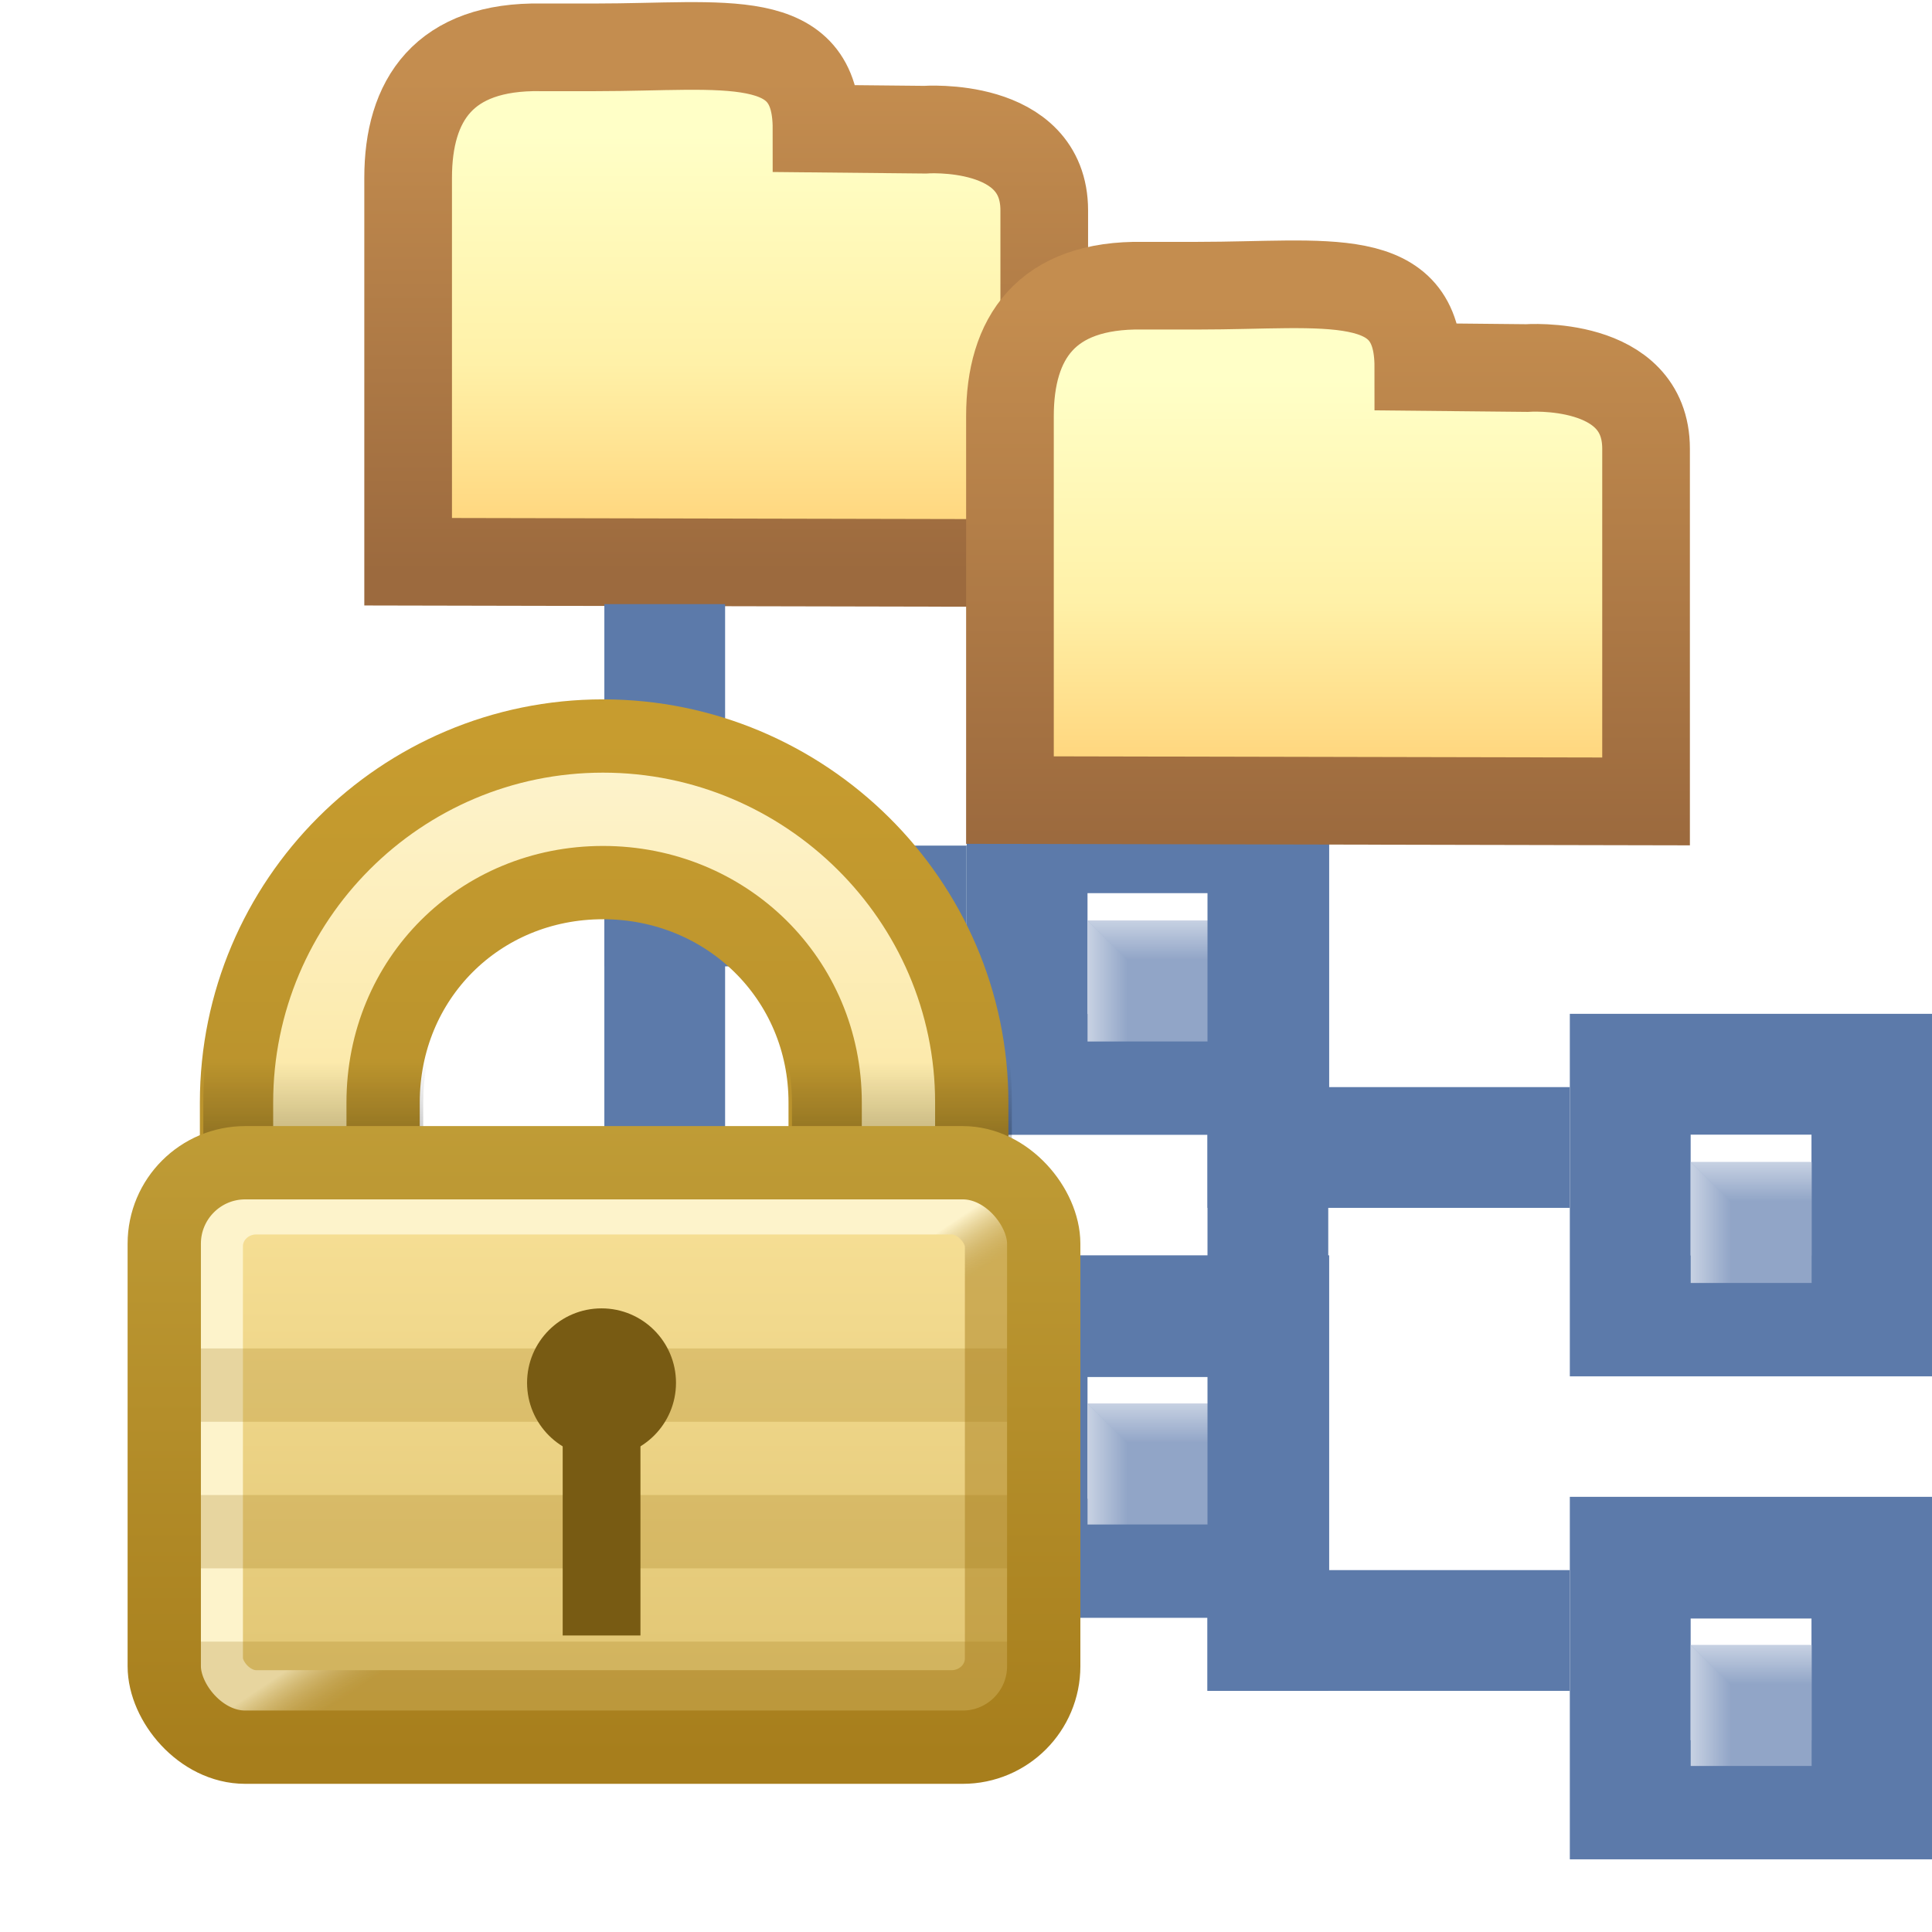 <svg xmlns="http://www.w3.org/2000/svg" xmlns:svg="http://www.w3.org/2000/svg" xmlns:xlink="http://www.w3.org/1999/xlink" id="svg2" width="16" height="16" version="1.1"><defs id="defs4"><linearGradient id="linearGradient5991"><stop id="stop5993" offset="0" stop-color="#9c6a3e" stop-opacity="1"/><stop id="stop5995" offset="1" stop-color="#c48d4f" stop-opacity="1"/></linearGradient><linearGradient id="linearGradient5981"><stop id="stop5983" offset="0" stop-color="#9c6a3e" stop-opacity="1"/><stop id="stop5985" offset="1" stop-color="#c48d4f" stop-opacity="1"/></linearGradient><linearGradient id="linearGradient5973"><stop id="stop5975" offset="0" stop-color="#ffffc7" stop-opacity="1"/><stop id="stop5977" offset=".555" stop-color="#fff1a8" stop-opacity="1"/><stop id="stop5979" offset="1" stop-color="#ffd379" stop-opacity="1"/></linearGradient><linearGradient id="linearGradient5965"><stop id="stop5967" offset="0" stop-color="#ffffc7" stop-opacity="1"/><stop id="stop5969" offset=".555" stop-color="#fff1a8" stop-opacity="1"/><stop id="stop5971" offset="1" stop-color="#ffd379" stop-opacity="1"/></linearGradient><linearGradient id="linearGradient5897" x1="-17.95" x2="-17.95" y1="1064.428" y2="1056.436" gradientTransform="matrix(-0.505,0,0,-0.414,1.182,1480.179)" gradientUnits="userSpaceOnUse" xlink:href="#linearGradient5965"/><linearGradient id="linearGradient5926" x1="-17.95" x2="-17.95" y1="1064.538" y2="1056.333" gradientTransform="matrix(-0.505,0,0,-0.414,-4.8,1478.205)" gradientUnits="userSpaceOnUse" xlink:href="#linearGradient5973"/><linearGradient id="linearGradient5987" x1="27.119" x2="27.119" y1="1043.289" y2="1038.868" gradientTransform="translate(-19.002,0)" gradientUnits="userSpaceOnUse" xlink:href="#linearGradient5981"/><linearGradient id="linearGradient5989" x1="22.577" x2="22.577" y1="1041.094" y2="1037.027" gradientTransform="translate(-20,0)" gradientUnits="userSpaceOnUse" xlink:href="#linearGradient5991"/><linearGradient id="linearGradient4879-9-2" x1="4.5" x2="4.5" y1="1044.347" y2="1045.343" gradientUnits="userSpaceOnUse" xlink:href="#linearGradient4871-7-1"/><linearGradient id="linearGradient4871-7-1"><stop id="stop4873-4-1" offset="0" stop-color="#fff" stop-opacity="1"/><stop id="stop4875-0-5" offset="1" stop-color="#fff" stop-opacity="0"/></linearGradient><linearGradient id="linearGradient4877-1-7" x1="3" x2="4" y1="1045.862" y2="1045.862" gradientUnits="userSpaceOnUse" xlink:href="#linearGradient4871-7-1"/><linearGradient id="linearGradient4879-9" x1="4.5" x2="4.5" y1="1044.347" y2="1045.343" gradientUnits="userSpaceOnUse" xlink:href="#linearGradient4871-7"/><linearGradient id="linearGradient4871-7"><stop id="stop4873-4" offset="0" stop-color="#fff" stop-opacity="1"/><stop id="stop4875-0" offset="1" stop-color="#fff" stop-opacity="0"/></linearGradient><linearGradient id="linearGradient4877-1" x1="3" x2="4" y1="1045.862" y2="1045.862" gradientUnits="userSpaceOnUse" xlink:href="#linearGradient4871-7"/><linearGradient id="linearGradient4877-1-4" x1="3" x2="4" y1="1045.862" y2="1045.862" gradientUnits="userSpaceOnUse" xlink:href="#linearGradient4871-7-0"/><linearGradient id="linearGradient4871-7-0"><stop id="stop4873-4-5" offset="0" stop-color="#fff" stop-opacity="1"/><stop id="stop4875-0-4" offset="1" stop-color="#fff" stop-opacity="0"/></linearGradient><linearGradient id="linearGradient4879-9-7" x1="4.5" x2="4.5" y1="1044.347" y2="1045.343" gradientUnits="userSpaceOnUse" xlink:href="#linearGradient4871-7-0"/><linearGradient id="linearGradient4877-1-7-2" x1="3" x2="4" y1="1045.862" y2="1045.862" gradientUnits="userSpaceOnUse" xlink:href="#linearGradient4871-7-1-1"/><linearGradient id="linearGradient4871-7-1-1"><stop id="stop4873-4-1-4" offset="0" stop-color="#fff" stop-opacity="1"/><stop id="stop4875-0-5-9" offset="1" stop-color="#fff" stop-opacity="0"/></linearGradient><linearGradient id="linearGradient4879-9-2-9" x1="4.5" x2="4.5" y1="1044.347" y2="1045.343" gradientUnits="userSpaceOnUse" xlink:href="#linearGradient4871-7-1-1"/><mask id="mask8881" maskUnits="userSpaceOnUse"><g id="g8883" fill="#fff" display="inline"><path id="path8885" fill="#fff" fill-opacity="1" stroke="#fff" stroke-dasharray="none" stroke-linecap="butt" stroke-linejoin="miter" stroke-miterlimit="4" stroke-opacity="1" stroke-width=".726" d="m 6.66,1037.436 c 0,0 0.99,-0.074 0.99,0.668 l 0,2.921 -5.268,-0.011 0,-2.126 0,-1.053 c 0,-0.645 0.297,-1.095 1.102,-1.081 l 0.452,0 c 1.075,0 1.828,-0.155 1.828,0.673 z" display="inline"/><g id="g8887" fill="#fff" display="inline" transform="translate(0.007,-0.997)"><g id="g8889" fill="#fff" display="inline" transform="matrix(0.596,0,0,0.596,5.426,422.316)"><path id="path8891" fill="#fff" fill-opacity="1" stroke="none" d="m 2.642,1042.683 0,5.037 5.037,0 0,-5.037 z m 1.679,1.679 1.679,0 0,1.679 -1.679,0 z" display="inline"/><g id="g8893" fill="#fff" transform="matrix(0.56,0,0,0.56,2.642,459.9)"><rect id="rect8895" width="3" height="3" x="3" y="1044.362" fill="#fff" fill-opacity="1" stroke="none" display="inline"/><path id="path8897" fill="#fff" fill-opacity="1" stroke="none" d="m 3,1044.362 1,1 0,2 -1,0 z" display="inline" opacity=".5"/><path id="path8899" fill="#fff" fill-opacity="1" stroke="none" d="m 3,1044.362 1,1 2,0 0,-1 z" display="inline" opacity=".5"/></g></g><g id="g8901" fill="#fff" display="inline" transform="matrix(0.596,0,0,0.596,5.426,426.316)"><path id="path8903" fill="#fff" fill-opacity="1" stroke="none" d="m 2.642,1042.683 0,5.037 5.037,0 0,-5.037 z m 1.679,1.691 1.679,0 0,1.691 -1.679,0 z" display="inline"/><g id="g8905" fill="#fff" transform="matrix(0.56,0,0,0.56,2.642,459.9)"><rect id="rect8907" width="3" height="3" x="3" y="1044.362" fill="#fff" fill-opacity="1" stroke="none" display="inline"/><path id="path8909" fill="#fff" fill-opacity="1" stroke="none" d="m 3,1044.362 1,1 0,2 -1,0 z" display="inline" opacity=".5"/><path id="path8911" fill="#fff" fill-opacity="1" stroke="none" d="m 3,1044.362 1,1 2,0 0,-1 z" display="inline" opacity=".5"/></g></g><path id="path8913" fill="#fff" fill-opacity="1" stroke="none" d="m 4,1042.362 1,0 0,7 -1,0 z" display="inline"/><path id="path8915" fill="#fff" fill-opacity="1" stroke="none" d="m 4,1044.362 3,0 0,1 -3,0 z" display="inline"/><path id="path8917" fill="#fff" fill-opacity="1" stroke="none" d="m 4,1048.362 3,0 0,1 -3,0 z" display="inline"/></g></g></mask><filter id="filter8947" width="1.349" height="1.372" x="-.174" y="-.186"><feGaussianBlur id="feGaussianBlur8949" stdDeviation=".98"/></filter><linearGradient id="linearGradient8463-4" x1="25.656" x2="25.656" y1="1035.134" y2="1040.859" gradientTransform="translate(-43.39,2.499)" gradientUnits="userSpaceOnUse" xlink:href="#linearGradient4870-9"/><linearGradient id="linearGradient4870-9"><stop id="stop4872-8" offset="0" stop-color="#fdf3cb" stop-opacity="1"/><stop id="stop4874-5" offset="1" stop-color="#fce69e" stop-opacity="1"/></linearGradient><linearGradient id="linearGradient8465-3" x1="30.063" x2="30.063" y1="1034.609" y2="1040.763" gradientTransform="translate(-43.39,2.499)" gradientUnits="userSpaceOnUse" xlink:href="#linearGradient4862-2"/><linearGradient id="linearGradient4862-2"><stop id="stop4864-3" offset="0" stop-color="#c79c2f" stop-opacity="1"/><stop id="stop4866-0" offset="1" stop-color="#b7912c" stop-opacity="1"/></linearGradient><linearGradient id="linearGradient8467-1" x1="29.436" x2="29.436" y1="1041.45" y2="1039.056" gradientTransform="translate(-43.343,2.512)" gradientUnits="userSpaceOnUse" xlink:href="#linearGradient5001-7"/><linearGradient id="linearGradient5001-7"><stop id="stop5003-1" offset="0" stop-color="#000" stop-opacity="1"/><stop id="stop5005-9" offset="1" stop-color="#000" stop-opacity="0"/></linearGradient><linearGradient id="linearGradient8469-8" x1="32.326" x2="32.326" y1="1049.994" y2="1040.736" gradientTransform="translate(-43.39,1.055)" gradientUnits="userSpaceOnUse" xlink:href="#linearGradient4886-8"/><linearGradient id="linearGradient4886-8"><stop id="stop4888-3" offset="0" stop-color="#dec26f" stop-opacity="1"/><stop id="stop4890-2" offset="1" stop-color="#fce69e" stop-opacity="1"/></linearGradient><linearGradient id="linearGradient8471-9" x1="27.208" x2="32.558" y1="1041.838" y2="1049.788" gradientTransform="translate(-43.39,1.055)" gradientUnits="userSpaceOnUse" xlink:href="#linearGradient5156-3"/><linearGradient id="linearGradient5156-3"><stop id="stop5158-3" offset="0" stop-color="#fdf3cb" stop-opacity="1"/><stop id="stop5166-2" offset=".486" stop-color="#fdf3cb" stop-opacity="1"/><stop id="stop5164-8" offset=".565" stop-color="#a77e1c" stop-opacity=".502"/><stop id="stop5160-3" offset="1" stop-color="#a77e1c" stop-opacity=".5"/></linearGradient><filter id="filter5152-4" color-interpolation-filters="sRGB"><feGaussianBlur id="feGaussianBlur5154-0" stdDeviation=".324"/></filter><linearGradient id="linearGradient4878-1"><stop id="stop4880-2" offset="0" stop-color="#a77e1c" stop-opacity="1"/><stop id="stop4882-1" offset="1" stop-color="#c19e38" stop-opacity="1"/></linearGradient><linearGradient id="linearGradient17339" x1="29.263" x2="29.263" y1="1049.994" y2="1040.78" gradientTransform="translate(-43.39,1.055)" gradientUnits="userSpaceOnUse" xlink:href="#linearGradient4878-1"/></defs><g id="layer1" display="inline" transform="translate(0,-1036.362)"><g id="g8391" transform="translate(0.998,0)"><path id="path4887-8-4-7-4" fill="url(#linearGradient5926)" fill-opacity="1" stroke="url(#linearGradient5989)" stroke-dasharray="none" stroke-linecap="butt" stroke-linejoin="miter" stroke-miterlimit="4" stroke-opacity="1" stroke-width=".726" d="m 6.66,1037.436 c 0,0 0.99,-0.074 0.99,0.668 l 0,2.921 -5.268,-0.011 0,-2.126 0,-1.053 c 0,-0.645 0.297,-1.095 1.102,-1.081 l 0.452,0 c 1.075,0 1.828,-0.155 1.828,0.673 z" display="inline"/><g id="layer1-8-0" display="inline" transform="translate(0.007,-0.997)"><g id="g5029-8-3" display="inline" transform="matrix(0.596,0,0,0.596,5.426,422.316)"><path id="rect4035-17-2-0" fill="#5c7aaa" fill-opacity="1" stroke="none" d="m 2.642,1042.683 0,5.037 5.037,0 0,-5.037 z m 1.679,1.679 1.679,0 0,1.679 -1.679,0 z" display="inline"/><g id="g4094-4-3" transform="matrix(0.56,0,0,0.56,2.642,459.9)"><rect id="rect4035-1-1-5-5" width="3" height="3" x="3" y="1044.362" fill="#91a5c7" fill-opacity="1" stroke="none" display="inline"/><path id="rect4035-1-7-1-5-0" fill="url(#linearGradient4877-1-4)" fill-opacity="1" stroke="none" d="m 3,1044.362 1,1 0,2 -1,0 z" display="inline" opacity=".5"/><path id="rect4035-1-7-4-5-1-7" fill="url(#linearGradient4879-9-7)" fill-opacity="1" stroke="none" d="m 3,1044.362 1,1 2,0 0,-1 z" display="inline" opacity=".5"/></g></g><g id="g5029-8-7-6" display="inline" transform="matrix(0.596,0,0,0.596,5.426,426.316)"><path id="rect4035-17-2-6-7" fill="#5c7aaa" fill-opacity="1" stroke="none" d="m 2.642,1042.683 0,5.037 5.037,0 0,-5.037 z m 1.679,1.691 1.679,0 0,1.691 -1.679,0 z" display="inline"/><g id="g4094-4-1-8" transform="matrix(0.56,0,0,0.56,2.642,459.9)"><rect id="rect4035-1-1-5-4-3" width="3" height="3" x="3" y="1044.362" fill="#91a5c7" fill-opacity="1" stroke="none" display="inline"/><path id="rect4035-1-7-1-5-2-6" fill="url(#linearGradient4877-1-7-2)" fill-opacity="1" stroke="none" d="m 3,1044.362 1,1 0,2 -1,0 z" display="inline" opacity=".5"/><path id="rect4035-1-7-4-5-1-3-4" fill="url(#linearGradient4879-9-2-9)" fill-opacity="1" stroke="none" d="m 3,1044.362 1,1 2,0 0,-1 z" display="inline" opacity=".5"/></g></g><path id="rect4035-1-1-5-2-4" fill="#5c7aaa" fill-opacity="1" stroke="none" d="m 4,1042.362 1,0 0,7 -1,0 z" display="inline"/><path id="rect4035-1-1-5-2-2-19" fill="#5c7aaa" fill-opacity="1" stroke="none" d="m 4,1044.362 3,0 0,1 -3,0 z" display="inline"/><path id="rect4035-1-1-5-2-2-1-5" fill="#5c7aaa" fill-opacity="1" stroke="none" d="m 4,1048.362 3,0 0,1 -3,0 z" display="inline"/></g></g><g id="g8762" stroke="#fff" stroke-dasharray="none" stroke-miterlimit="4" stroke-width="2" mask="url(#mask8881)"><g id="g8919" filter="url(#filter8947)" opacity=".75"><path id="path5581-4" fill="#fff" fill-opacity="1" stroke="#fff" stroke-dasharray="none" stroke-linecap="butt" stroke-linejoin="miter" stroke-miterlimit="4" stroke-opacity="1" stroke-width="2" d="m 3.493,1044.901 2.019,0 0,1.941 1.973,0 0,2.034 -1.973,0 0,1.958 -2.019,0 0,-1.958 -1.989,0 0,-2.034 1.989,0 z" display="inline"/><path id="path4887-8-4-7-9" fill="#fff" fill-opacity="1" stroke="#fff" stroke-dasharray="none" stroke-linecap="butt" stroke-linejoin="miter" stroke-miterlimit="4" stroke-opacity="1" stroke-width="2" d="m 11.643,1039.41 c 0,0 0.99,-0.074 0.99,0.668 l 0,2.921 -5.268,-0.011 0,-2.126 0,-1.053 c 0,-0.645 0.297,-1.095 1.102,-1.081 l 0.452,0 c 1.075,0 1.828,-0.155 1.828,0.673 z" display="inline"/><g id="layer1-8-04" fill="#fff" stroke="#fff" stroke-dasharray="none" stroke-miterlimit="4" stroke-width="2" display="inline" transform="translate(5.001,1.004)"><g id="g5029-8-4" fill="#fff" stroke="#fff" stroke-dasharray="none" stroke-miterlimit="4" stroke-width="3.358" display="inline" transform="matrix(0.596,0,0,0.596,5.426,422.316)"><path id="rect4035-17-2-9" fill="#fff" fill-opacity="1" stroke="#fff" stroke-dasharray="none" stroke-miterlimit="4" stroke-width="3.358" d="m 2.642,1042.683 0,5.037 5.037,0 0,-5.037 z m 1.679,1.679 1.679,0 0,1.679 -1.679,0 z" display="inline"/><g id="g4094-4-8" fill="#fff" stroke="#fff" stroke-dasharray="none" stroke-miterlimit="4" stroke-width="6" transform="matrix(0.56,0,0,0.56,2.642,459.9)"><rect id="rect4035-1-1-5-53" width="3" height="3" x="3" y="1044.362" fill="#fff" fill-opacity="1" stroke="#fff" stroke-dasharray="none" stroke-miterlimit="4" stroke-width="6" display="inline"/><path id="rect4035-1-7-1-5-23" fill="#fff" fill-opacity="1" stroke="#fff" stroke-dasharray="none" stroke-miterlimit="4" stroke-width="6" d="m 3,1044.362 1,1 0,2 -1,0 z" display="inline" opacity=".5"/><path id="rect4035-1-7-4-5-1-0" fill="#fff" fill-opacity="1" stroke="#fff" stroke-dasharray="none" stroke-miterlimit="4" stroke-width="6" d="m 3,1044.362 1,1 2,0 0,-1 z" display="inline" opacity=".5"/></g></g><g id="g5029-8-7-1" fill="#fff" stroke="#fff" stroke-dasharray="none" stroke-miterlimit="4" stroke-width="3.358" display="inline" transform="matrix(0.596,0,0,0.596,5.426,426.316)"><path id="rect4035-17-2-6-71" fill="#fff" fill-opacity="1" stroke="#fff" stroke-dasharray="none" stroke-miterlimit="4" stroke-width="3.358" d="m 2.642,1042.683 0,5.037 5.037,0 0,-5.037 z m 1.679,1.691 1.679,0 0,1.691 -1.679,0 z" display="inline"/><g id="g4094-4-1-9" fill="#fff" stroke="#fff" stroke-dasharray="none" stroke-miterlimit="4" stroke-width="6" transform="matrix(0.56,0,0,0.56,2.642,459.9)"><rect id="rect4035-1-1-5-4-8" width="3" height="3" x="3" y="1044.362" fill="#fff" fill-opacity="1" stroke="#fff" stroke-dasharray="none" stroke-miterlimit="4" stroke-width="6" display="inline"/><path id="rect4035-1-7-1-5-2-8" fill="#fff" fill-opacity="1" stroke="#fff" stroke-dasharray="none" stroke-miterlimit="4" stroke-width="6" d="m 3,1044.362 1,1 0,2 -1,0 z" display="inline" opacity=".5"/><path id="rect4035-1-7-4-5-1-3-3" fill="#fff" fill-opacity="1" stroke="#fff" stroke-dasharray="none" stroke-miterlimit="4" stroke-width="6" d="m 3,1044.362 1,1 2,0 0,-1 z" display="inline" opacity=".5"/></g></g><path id="rect4035-1-1-5-2-29" fill="#fff" fill-opacity="1" stroke="#fff" stroke-dasharray="none" stroke-miterlimit="4" stroke-width="2" d="m 4,1042.362 1,0 0,7 -1,0 z" display="inline"/><path id="rect4035-1-1-5-2-2-3" fill="#fff" fill-opacity="1" stroke="#fff" stroke-dasharray="none" stroke-miterlimit="4" stroke-width="2" d="m 4,1044.362 3,0 0,1 -3,0 z" display="inline"/><path id="rect4035-1-1-5-2-2-1-3" fill="#fff" fill-opacity="1" stroke="#fff" stroke-dasharray="none" stroke-miterlimit="4" stroke-width="2" d="m 4,1048.362 3,0 0,1 -3,0 z" display="inline"/></g></g></g><path id="path4887-8-4-7" fill="url(#linearGradient5897)" fill-opacity="1" stroke="url(#linearGradient5987)" stroke-dasharray="none" stroke-linecap="butt" stroke-linejoin="miter" stroke-miterlimit="4" stroke-opacity="1" stroke-width=".726" d="m 12.642,1039.41 c 0,0 0.99,-0.074 0.99,0.668 l 0,2.921 -5.268,-0.011 0,-2.126 0,-1.053 c 0,-0.645 0.297,-1.095 1.102,-1.081 l 0.452,0 c 1.075,0 1.828,-0.155 1.828,0.673 z" display="inline"/><g id="layer1-8" display="inline" transform="translate(6,1.003)"><g id="g5029-8" display="inline" transform="matrix(0.596,0,0,0.596,5.426,422.316)"><path id="rect4035-17-2" fill="#5c7aaa" fill-opacity="1" stroke="none" d="m 2.642,1042.683 0,5.037 5.037,0 0,-5.037 z m 1.679,1.679 1.679,0 0,1.679 -1.679,0 z" display="inline"/><g id="g4094-4" transform="matrix(0.56,0,0,0.56,2.642,459.9)"><rect id="rect4035-1-1-5" width="3" height="3" x="3" y="1044.362" fill="#91a5c7" fill-opacity="1" stroke="none" display="inline"/><path id="rect4035-1-7-1-5" fill="url(#linearGradient4877-1)" fill-opacity="1" stroke="none" d="m 3,1044.362 1,1 0,2 -1,0 z" display="inline" opacity=".5"/><path id="rect4035-1-7-4-5-1" fill="url(#linearGradient4879-9)" fill-opacity="1" stroke="none" d="m 3,1044.362 1,1 2,0 0,-1 z" display="inline" opacity=".5"/></g></g><g id="g5029-8-7" display="inline" transform="matrix(0.596,0,0,0.596,5.426,426.316)"><path id="rect4035-17-2-6" fill="#5c7aaa" fill-opacity="1" stroke="none" d="m 2.642,1042.683 0,5.037 5.037,0 0,-5.037 z m 1.679,1.691 1.679,0 0,1.691 -1.679,0 z" display="inline"/><g id="g4094-4-1" transform="matrix(0.56,0,0,0.56,2.642,459.9)"><rect id="rect4035-1-1-5-4" width="3" height="3" x="3" y="1044.362" fill="#91a5c7" fill-opacity="1" stroke="none" display="inline"/><path id="rect4035-1-7-1-5-2" fill="url(#linearGradient4877-1-7)" fill-opacity="1" stroke="none" d="m 3,1044.362 1,1 0,2 -1,0 z" display="inline" opacity=".5"/><path id="rect4035-1-7-4-5-1-3" fill="url(#linearGradient4879-9-2)" fill-opacity="1" stroke="none" d="m 3,1044.362 1,1 2,0 0,-1 z" display="inline" opacity=".5"/></g></g><path id="rect4035-1-1-5-2" fill="#5c7aaa" fill-opacity="1" stroke="none" d="m 4,1042.362 1,0 0,7 -1,0 z" display="inline"/><path id="rect4035-1-1-5-2-2" fill="#5c7aaa" fill-opacity="1" stroke="none" d="m 4,1044.362 3,0 0,1 -3,0 z" display="inline"/><path id="rect4035-1-1-5-2-2-1" fill="#5c7aaa" fill-opacity="1" stroke="none" d="m 4,1048.362 3,0 0,1 -3,0 z" display="inline"/></g><g id="g8451" display="inline" transform="matrix(0.607,0,0,0.607,13.425,412.923)"><path font-family="Sans" style="text-indent:0;text-align:start;line-height:normal;text-transform:none;block-progression:tb;marker:none;-inkscape-font-specification:Sans" id="rect4838-1" fill="url(#linearGradient8463-4)" fill-opacity="1" stroke="url(#linearGradient8465-3)" stroke-dasharray="none" stroke-miterlimit="4" stroke-opacity="1" stroke-width="1" d="m -13.89,1037.124 c -2.759,0 -5,2.241 -5,5 l 0,2.938 c 0,2.759 2.241,5.031 5,5.031 2.759,0 5.031,-2.273 5.031,-5.031 l 0,-2.938 c 0,-2.759 -2.273,-5 -5.031,-5 z m 0,2 c 1.685,0 3.031,1.315 3.031,3 l 0,2.938 c 0,1.685 -1.346,3.031 -3.031,3.031 -1.685,0 -3,-1.346 -3,-3.031 l 0,-2.938 c 0,-1.685 1.315,-3 3,-3 z" baseline-shift="baseline" color="#000" direction="ltr" display="inline" enable-background="accumulate" font-size="medium" font-stretch="normal" font-style="normal" font-variant="normal" font-weight="normal" letter-spacing="normal" overflow="visible" text-anchor="start" text-decoration="none" visibility="visible" word-spacing="normal" writing-mode="lr-tb"/><path id="path4994" fill="url(#linearGradient8467-1)" fill-opacity="1" fill-rule="nonzero" stroke="none" stroke-width="1" d="m -13.843,1036.624 c -3.029,0 -5.5,2.471 -5.5,5.5 l 0,2.938 c 0,3.029 2.467,5.531 5.5,5.531 3.033,0 5.531,-2.498 5.531,-5.531 l 0,-2.938 c 0,-3.033 -2.502,-5.5 -5.531,-5.5 z m 0,3 c 1.425,0 2.531,1.081 2.531,2.5 l 0,2.938 c 0,1.419 -1.112,2.531 -2.531,2.531 -1.419,0 -2.5,-1.106 -2.5,-2.531 l 0,-2.938 c 0,-1.425 1.075,-2.5 2.5,-2.5 z" baseline-shift="baseline" color="#000" direction="ltr" display="inline" enable-background="accumulate" font-family="Sans" font-size="medium" font-stretch="normal" font-style="normal" font-variant="normal" font-weight="normal" letter-spacing="normal" opacity=".5" overflow="visible" text-anchor="start" text-decoration="none" visibility="visible" word-spacing="normal" writing-mode="lr-tb" style="text-indent:0;text-align:start;line-height:normal;text-transform:none;block-progression:tb;marker:none;-inkscape-font-specification:Sans"/><rect id="rect4838" width="11.999" height="7.938" x="-19.876" y="1042.982" fill="url(#linearGradient8469-8)" fill-opacity="1" stroke="none" display="inline" rx="1.105" ry="1.105"/><rect id="rect4838-4" width="10.729" height="6.824" x="-19.242" y="1043.485" fill="none" stroke="url(#linearGradient8471-9)" stroke-opacity="1" stroke-width=".879" display="inline" filter="url(#filter5152-4)" rx=".622" ry=".601"/><rect id="rect4894" width="11.031" height="1" x="-19.393" y="1045.48" fill="#a77e1c" fill-opacity="1" stroke="none" display="inline" opacity=".25"/><rect id="rect4894-7" width="11.031" height="1" x="-19.393" y="1047.48" fill="#a77e1c" fill-opacity="1" stroke="none" display="inline" opacity=".25"/><rect id="rect4894-7-4" width="11.031" height="1" x="-19.393" y="1049.48" fill="#a77e1c" fill-opacity="1" stroke="none" display="inline" opacity=".25"/><path id="path4066" fill="#785b13" fill-opacity="1" stroke="none" d="m 10.496,12.531 c 0,0.561 -0.455,1.016 -1.016,1.016 -0.561,0 -1.016,-0.455 -1.016,-1.016 0,-0.561 0.455,-1.016 1.016,-1.016 0.561,0 1.016,0.455 1.016,1.016 z" display="inline" transform="translate(-23.39,1033.418)"/><rect id="rect4836" width="1.061" height="2.806" x="-14.44" y="1046.59" fill="#785b13" fill-opacity="1" stroke="none" display="inline"/><rect id="rect4838-12" width="11.999" height="7.974" x="-19.876" y="1042.946" fill="none" stroke="url(#linearGradient17339)" stroke-opacity="1" display="inline" rx="1.105" ry="1.105"/></g></g></svg>